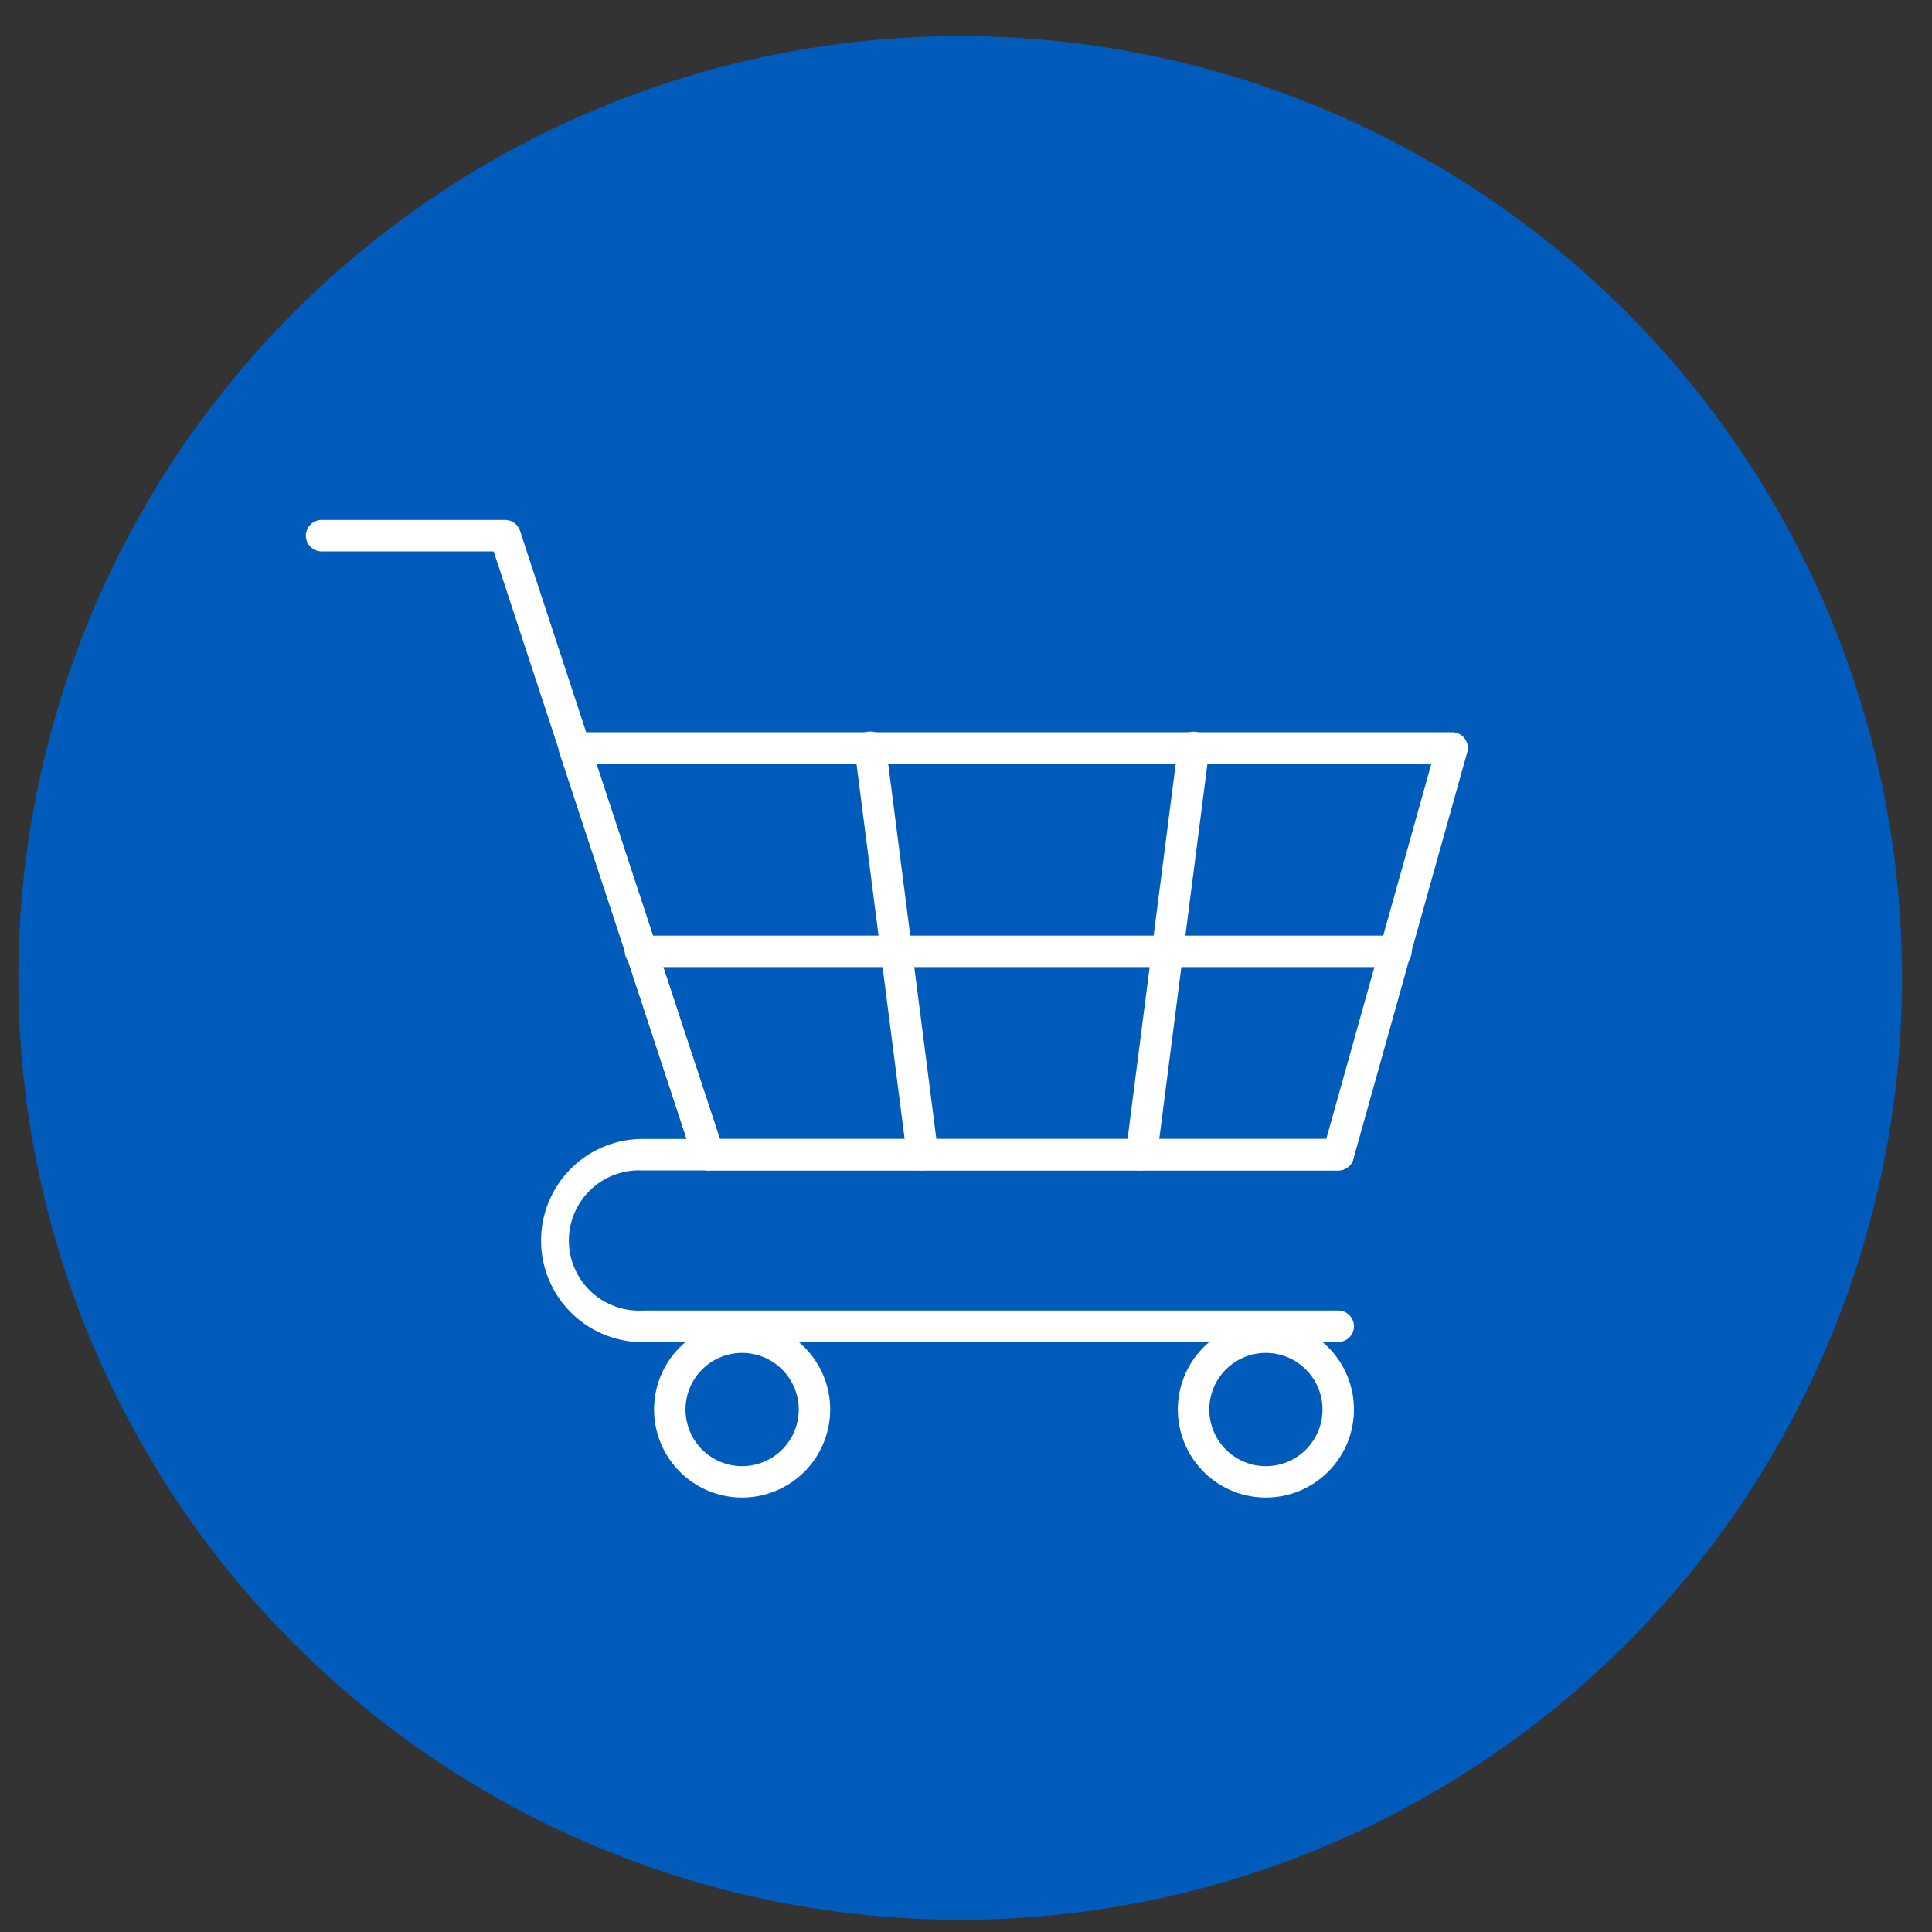 <svg id="Layer_1" data-name="Layer 1" xmlns="http://www.w3.org/2000/svg" viewBox="0 0 400 400"><rect x="0" y="0" width="400" height="400" fill="#333333" stroke="none"/><defs><style>.cls-1{fill:#005bbb;}.cls-2{fill:#fff;}</style></defs><circle class="cls-1" cx="198.8" cy="202.47" r="195"/><path class="cls-2" d="M277.06,242.33H146.66a3.25,3.25,0,0,1-3.09-2.24l-27.75-84.21a3.29,3.29,0,0,1,.46-2.93,3.24,3.24,0,0,1,2.64-1.35H300.65a3.26,3.26,0,0,1,3.13,4.14L280.2,240A3.26,3.26,0,0,1,277.06,242.33Zm-128-6.52H274.59l21.76-77.69H123.42Z"/><path class="cls-2" d="M146.66,242.33a3.25,3.25,0,0,1-3.09-2.24L102.21,114.16H66.77a3.26,3.26,0,1,1,0-6.51h37.8a3.24,3.24,0,0,1,3.09,2.24l42.1,128.17a3.25,3.25,0,0,1-3.1,4.27Z"/><path class="cls-2" d="M277.06,277.88h-144a21,21,0,0,1,0-42.07h144a3.26,3.26,0,0,1,0,6.52h-144a14.52,14.52,0,1,0,0,29h144a3.26,3.26,0,1,1,0,6.52Z"/><path class="cls-2" d="M153.65,310.05a18.23,18.23,0,1,1,18.23-18.22A18.24,18.24,0,0,1,153.65,310.05Zm0-29.94a11.72,11.72,0,1,0,11.72,11.72A11.73,11.73,0,0,0,153.65,280.11Z"/><path class="cls-2" d="M262.09,310.05a18.23,18.23,0,1,1,18.23-18.22A18.24,18.24,0,0,1,262.09,310.05Zm0-29.94a11.72,11.72,0,1,0,11.72,11.72A11.73,11.73,0,0,0,262.09,280.11Z"/><path class="cls-2" d="M191,242.33a3.26,3.26,0,0,1-3.23-2.84l-10.81-84.21a3.26,3.26,0,1,1,6.46-.83l10.81,84.21a3.25,3.25,0,0,1-2.82,3.64Z"/><path class="cls-2" d="M236.32,242.33l-.42,0a3.25,3.25,0,0,1-2.82-3.64l10.81-84.21a3.26,3.26,0,1,1,6.46.83l-10.81,84.21A3.25,3.25,0,0,1,236.32,242.33Z"/><path class="cls-2" d="M288.85,200.22H132.79a3.26,3.26,0,1,1,0-6.51H288.85a3.26,3.26,0,1,1,0,6.51Z"/></svg>